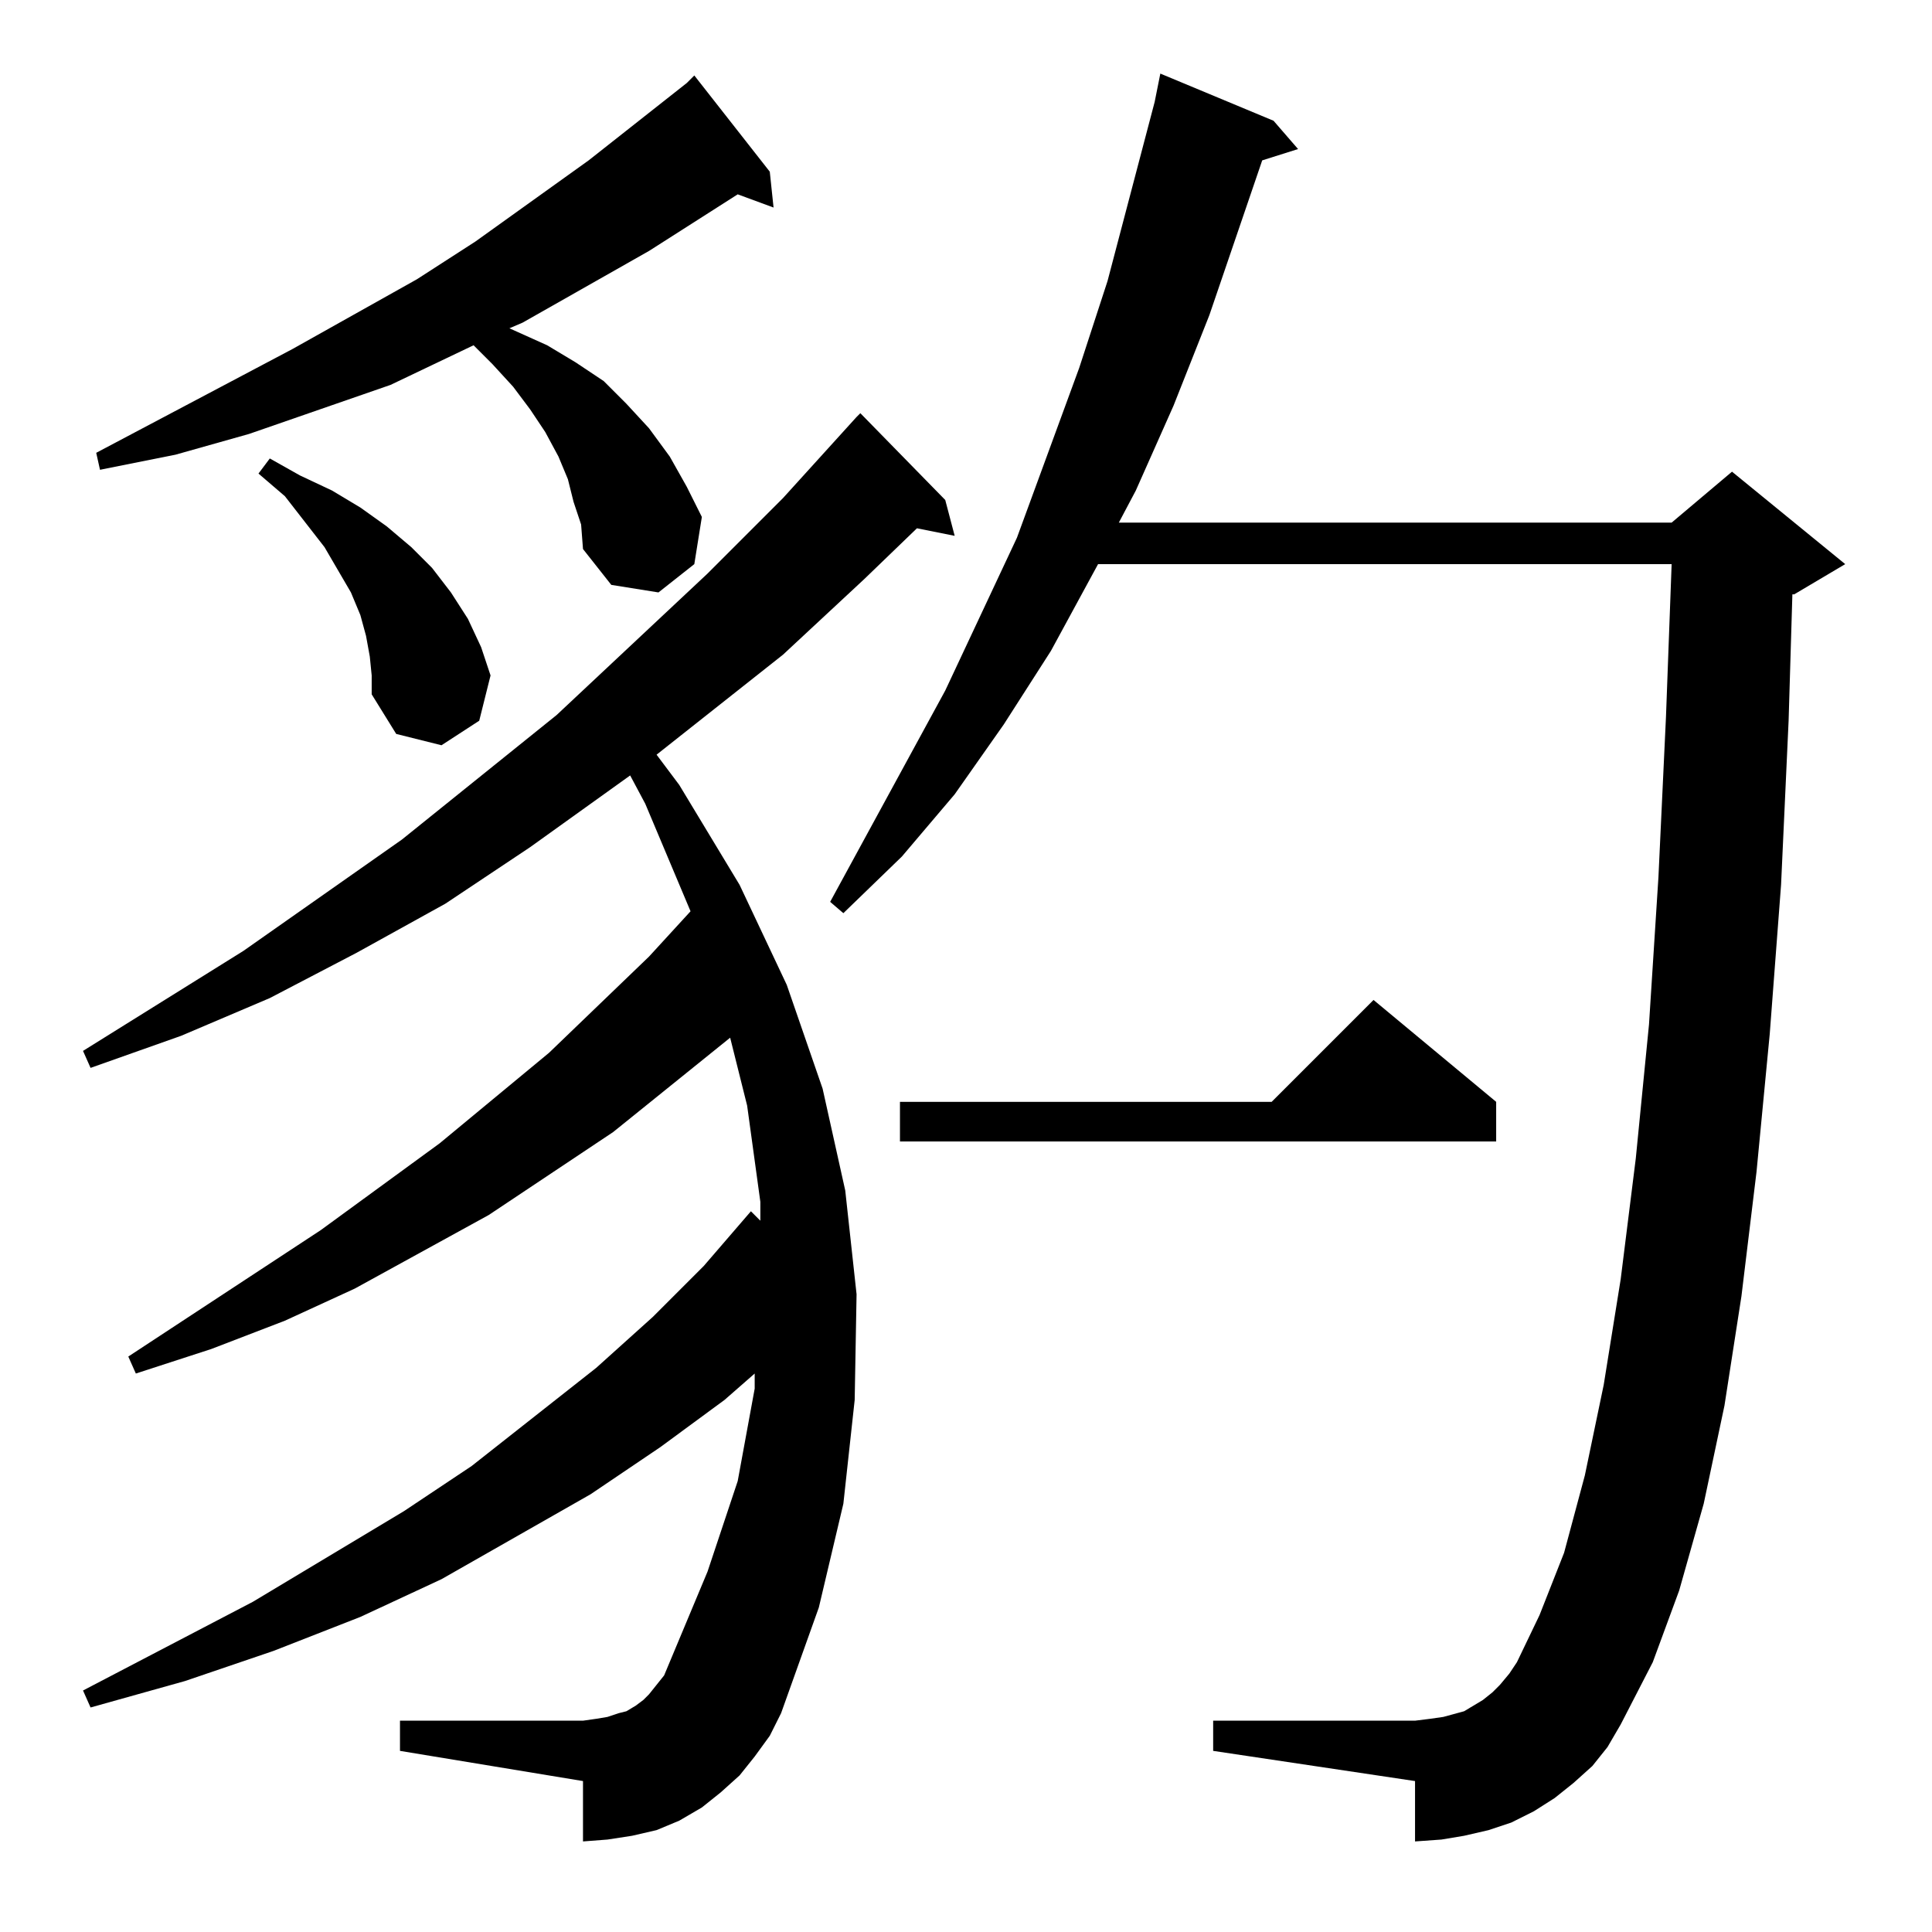 <?xml version="1.0" standalone="no"?>
<!DOCTYPE svg PUBLIC "-//W3C//DTD SVG 1.1//EN" "http://www.w3.org/Graphics/SVG/1.1/DTD/svg11.dtd" >
<svg xmlns="http://www.w3.org/2000/svg" xmlns:xlink="http://www.w3.org/1999/xlink" version="1.1" viewBox="0 -144 1024 1024">
  <g transform="matrix(1 0 0 -1 0 880)">
   <path fill="currentColor"
d="M844 88l-10 -9l-10 -8l-11 -7l-12 -6l-12 -4l-13 -3l-12 -2l-14 -1v32l-107 16v16h107l8 1l7 1l11 3l5 3l5 3l5 4l4 4l5 6l4 6l12 25l13 33l11 41l10 48l9 56l8 64l7 71l5 78l4 85l3 81h-304l-25 -46l-25 -39l-26 -37l-28 -33l-31 -30l-7 6l61 112l38 81l33 90l15 46
l25 95l3 15l60 -25l13 -15l-19 -6l-28 -82l-19 -48l-20 -45l-9 -17h293l32 27l60 -49l-27 -16h-1l-2 -67l-4 -87l-6 -79l-7 -73l-8 -66l-9 -58l-11 -52l-13 -46l-14 -38l-17 -33l-7 -12zM400 93l-8 -10l-10 -9l-10 -8l-12 -7l-12 -5l-13 -3l-13 -2l-13 -1v32l-97 16v16h97
l7 1l6 1l6 2l4 1l5 3l4 3l3 3l4 5l4 5l23 55l16 48l9 49v8l-16 -14l-34 -25l-37 -25l-79 -45l-43 -20l-46 -18l-47 -16l-50 -14l-4 9l90 47l80 48l36 24l66 52l30 27l27 27l25 29l5 -5v10l-7 51l-9 36l-62 -50l-66 -44l-71 -39l-37 -17l-39 -15l-40 -13l-4 9l102 67l63 46
l58 48l53 51l22 24l-24 57l-8 15l-53 -38l-45 -30l-47 -26l-46 -24l-47 -20l-48 -17l-4 9l85 53l84 59l82 66l80 75l40 40l39 43l2 2l45 -46l5 -19l-20 4l-28 -27l-43 -40l-67 -53l12 -16l32 -53l25 -53l19 -55l12 -54l6 -55l-1 -56l-6 -55l-13 -55l-20 -56l-6 -12zM793 440
v-21h-316v21h197l54 54zM196 676l-2 11l-3 11l-5 12l-7 12l-7 12l-21 27l-14 12l6 8l16 -9l17 -8l15 -9l14 -10l13 -11l11 -11l10 -13l9 -14l7 -15l5 -15l-6 -24l-20 -13l-24 6l-13 21v10zM304 758l-3 12l-5 12l-7 13l-8 12l-9 12l-11 12l-10 10l-44 -21l-75 -26l-39 -11
l-40 -8l-2 9l104 55l66 37l31 20l60 43l52 41l4 4l40 -51l2 -19l-19 7l-47 -30l-67 -38l-7 -3l20 -9l15 -9l15 -10l12 -12l12 -13l11 -15l9 -16l8 -16l-4 -25l-19 -15l-25 4l-15 19l-1 13z" />
  </g>

</svg>
